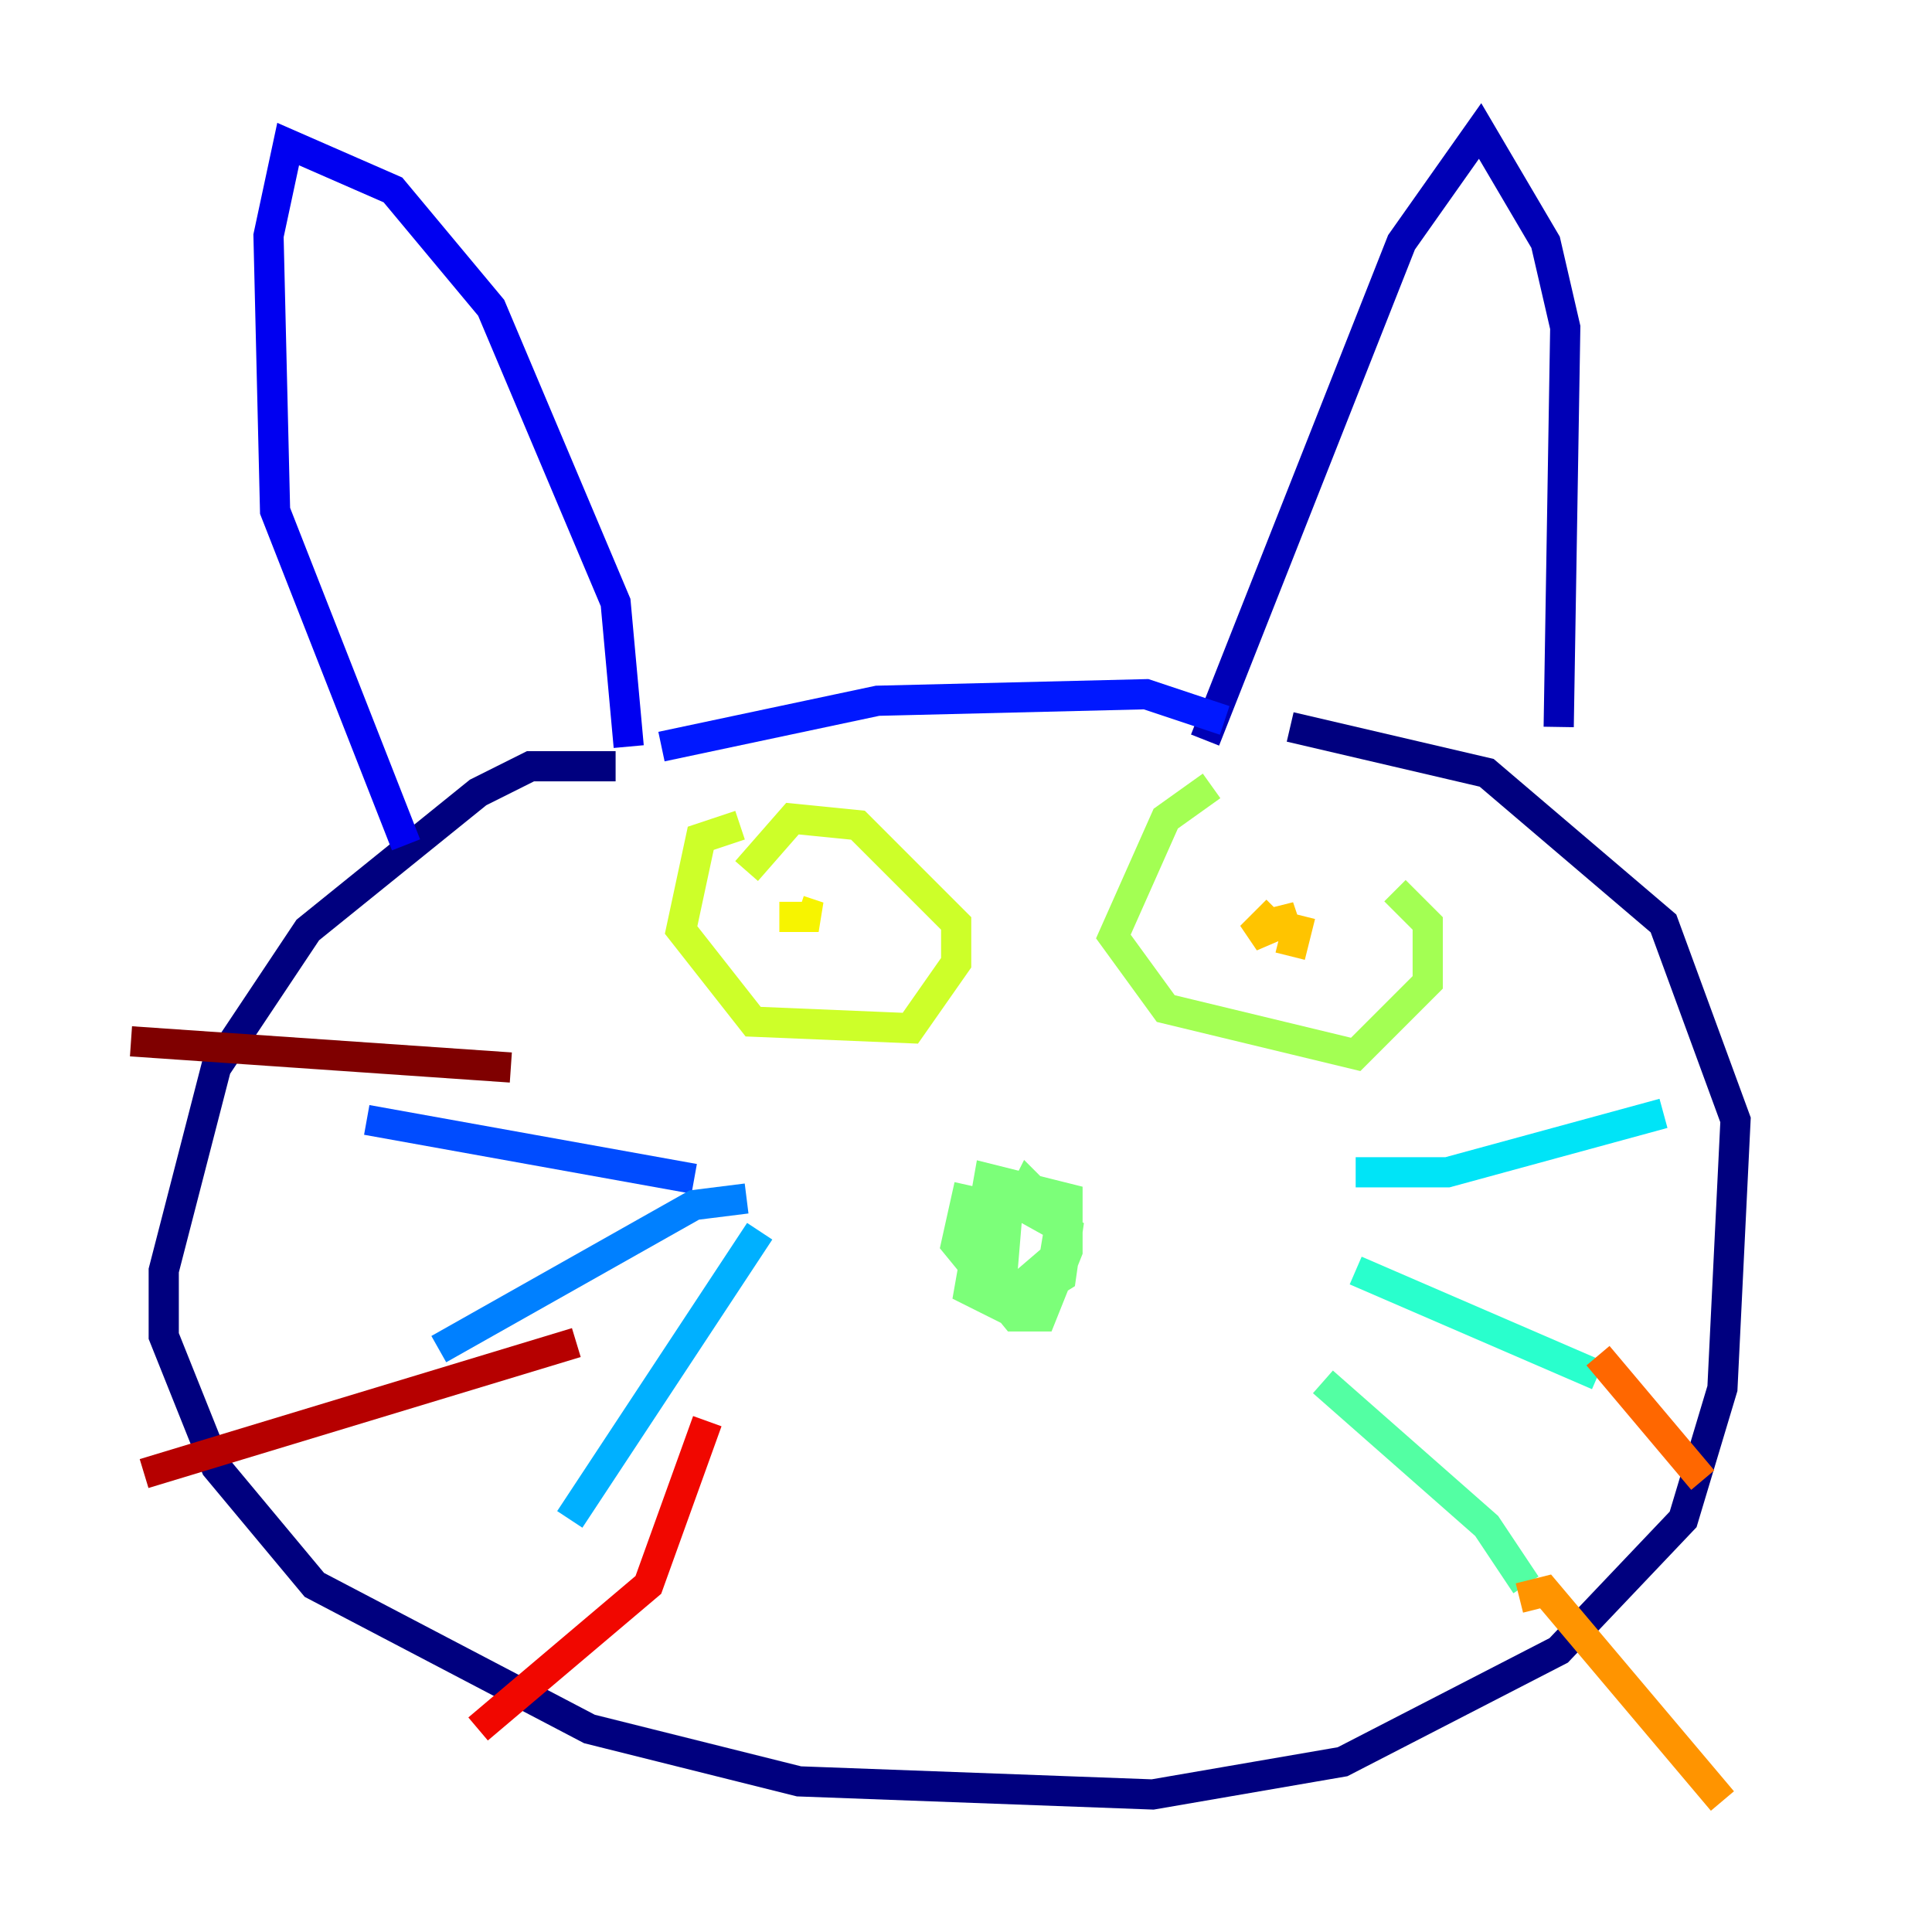 <?xml version="1.0" encoding="utf-8" ?>
<svg baseProfile="tiny" height="128" version="1.2" viewBox="0,0,128,128" width="128" xmlns="http://www.w3.org/2000/svg" xmlns:ev="http://www.w3.org/2001/xml-events" xmlns:xlink="http://www.w3.org/1999/xlink"><defs /><polyline fill="none" points="40.786,50.766 35.146,50.766 31.675,52.502 20.393,61.614 14.319,70.725 10.848,84.176 10.848,88.515 14.319,97.193 20.827,105.003 39.051,114.549 52.936,118.02 76.366,118.888 88.949,116.719 103.268,109.342 111.512,100.664 114.115,91.986 114.983,74.197 110.21,61.18 98.495,51.2 85.478,48.163" stroke="#00007f" stroke-width="2" /><polyline fill="none" points="79.837,49.031 92.854,16.054 98.061,8.678 102.4,16.054 103.702,21.695 103.268,48.163" stroke="#0000b6" stroke-width="2" /><polyline fill="none" points="41.654,49.464 40.786,39.919 32.542,20.393 26.034,12.583 19.091,9.546 17.79,15.62 18.224,33.844 26.902,55.973" stroke="#0000f1" stroke-width="2" /><polyline fill="none" points="43.824,49.464 58.142,46.427 75.932,45.993 81.139,47.729" stroke="#0018ff" stroke-width="2" /><polyline fill="none" points="45.993,78.102 24.298,74.197" stroke="#004cff" stroke-width="2" /><polyline fill="none" points="49.464,79.403 45.993,79.837 29.071,89.383" stroke="#0080ff" stroke-width="2" /><polyline fill="none" points="50.332,81.573 37.749,100.664" stroke="#00b0ff" stroke-width="2" /><polyline fill="none" points="89.817,77.668 95.891,77.668 110.21,73.763" stroke="#00e4f7" stroke-width="2" /><polyline fill="none" points="89.817,84.176 105.871,91.119" stroke="#29ffcd" stroke-width="2" /><polyline fill="none" points="87.647,91.552 98.495,101.098 101.098,105.003" stroke="#53ffa3" stroke-width="2" /><polyline fill="none" points="64.217,78.536 63.349,82.441 67.254,87.214 68.99,87.214 70.725,82.875 70.725,79.403 65.519,78.102 64.217,85.478 66.82,86.78 70.291,84.61 70.725,81.573 66.82,79.403 66.386,84.61 66.82,85.912 69.858,83.308 70.291,80.705 68.122,78.536 67.688,79.403" stroke="#7cff79" stroke-width="2" /><polyline fill="none" points="80.271,52.068 77.234,54.237 73.763,62.047 77.234,66.82 89.817,69.858 94.59,65.085 94.59,61.18 92.42,59.01" stroke="#a3ff53" stroke-width="2" /><polyline fill="none" points="49.031,54.671 46.427,55.539 45.125,61.614 49.898,67.688 60.312,68.122 63.349,63.783 63.349,61.18 56.841,54.671 52.502,54.237 49.464,57.709" stroke="#cdff29" stroke-width="2" /><polyline fill="none" points="52.936,60.312 54.237,60.746 51.634,60.746" stroke="#f7f400" stroke-width="2" /><polyline fill="none" points="85.478,63.349 85.912,61.614 84.176,61.18 85.912,60.746 82.875,62.047 84.61,60.312" stroke="#ffc400" stroke-width="2" /><polyline fill="none" points="100.664,105.871 102.4,105.437 114.115,119.322" stroke="#ff9400" stroke-width="2" /><polyline fill="none" points="105.871,89.817 112.814,98.061" stroke="#ff6700" stroke-width="2" /><polyline fill="none" points="107.173,70.725 107.173,70.725" stroke="#ff3700" stroke-width="2" /><polyline fill="none" points="46.861,94.156 42.956,105.003 31.675,114.549" stroke="#f10700" stroke-width="2" /><polyline fill="none" points="38.183,88.949 9.546,97.627" stroke="#b60000" stroke-width="2" /><polyline fill="none" points="33.844,70.725 8.678,68.99" stroke="#7f0000" stroke-width="2" /></svg>
